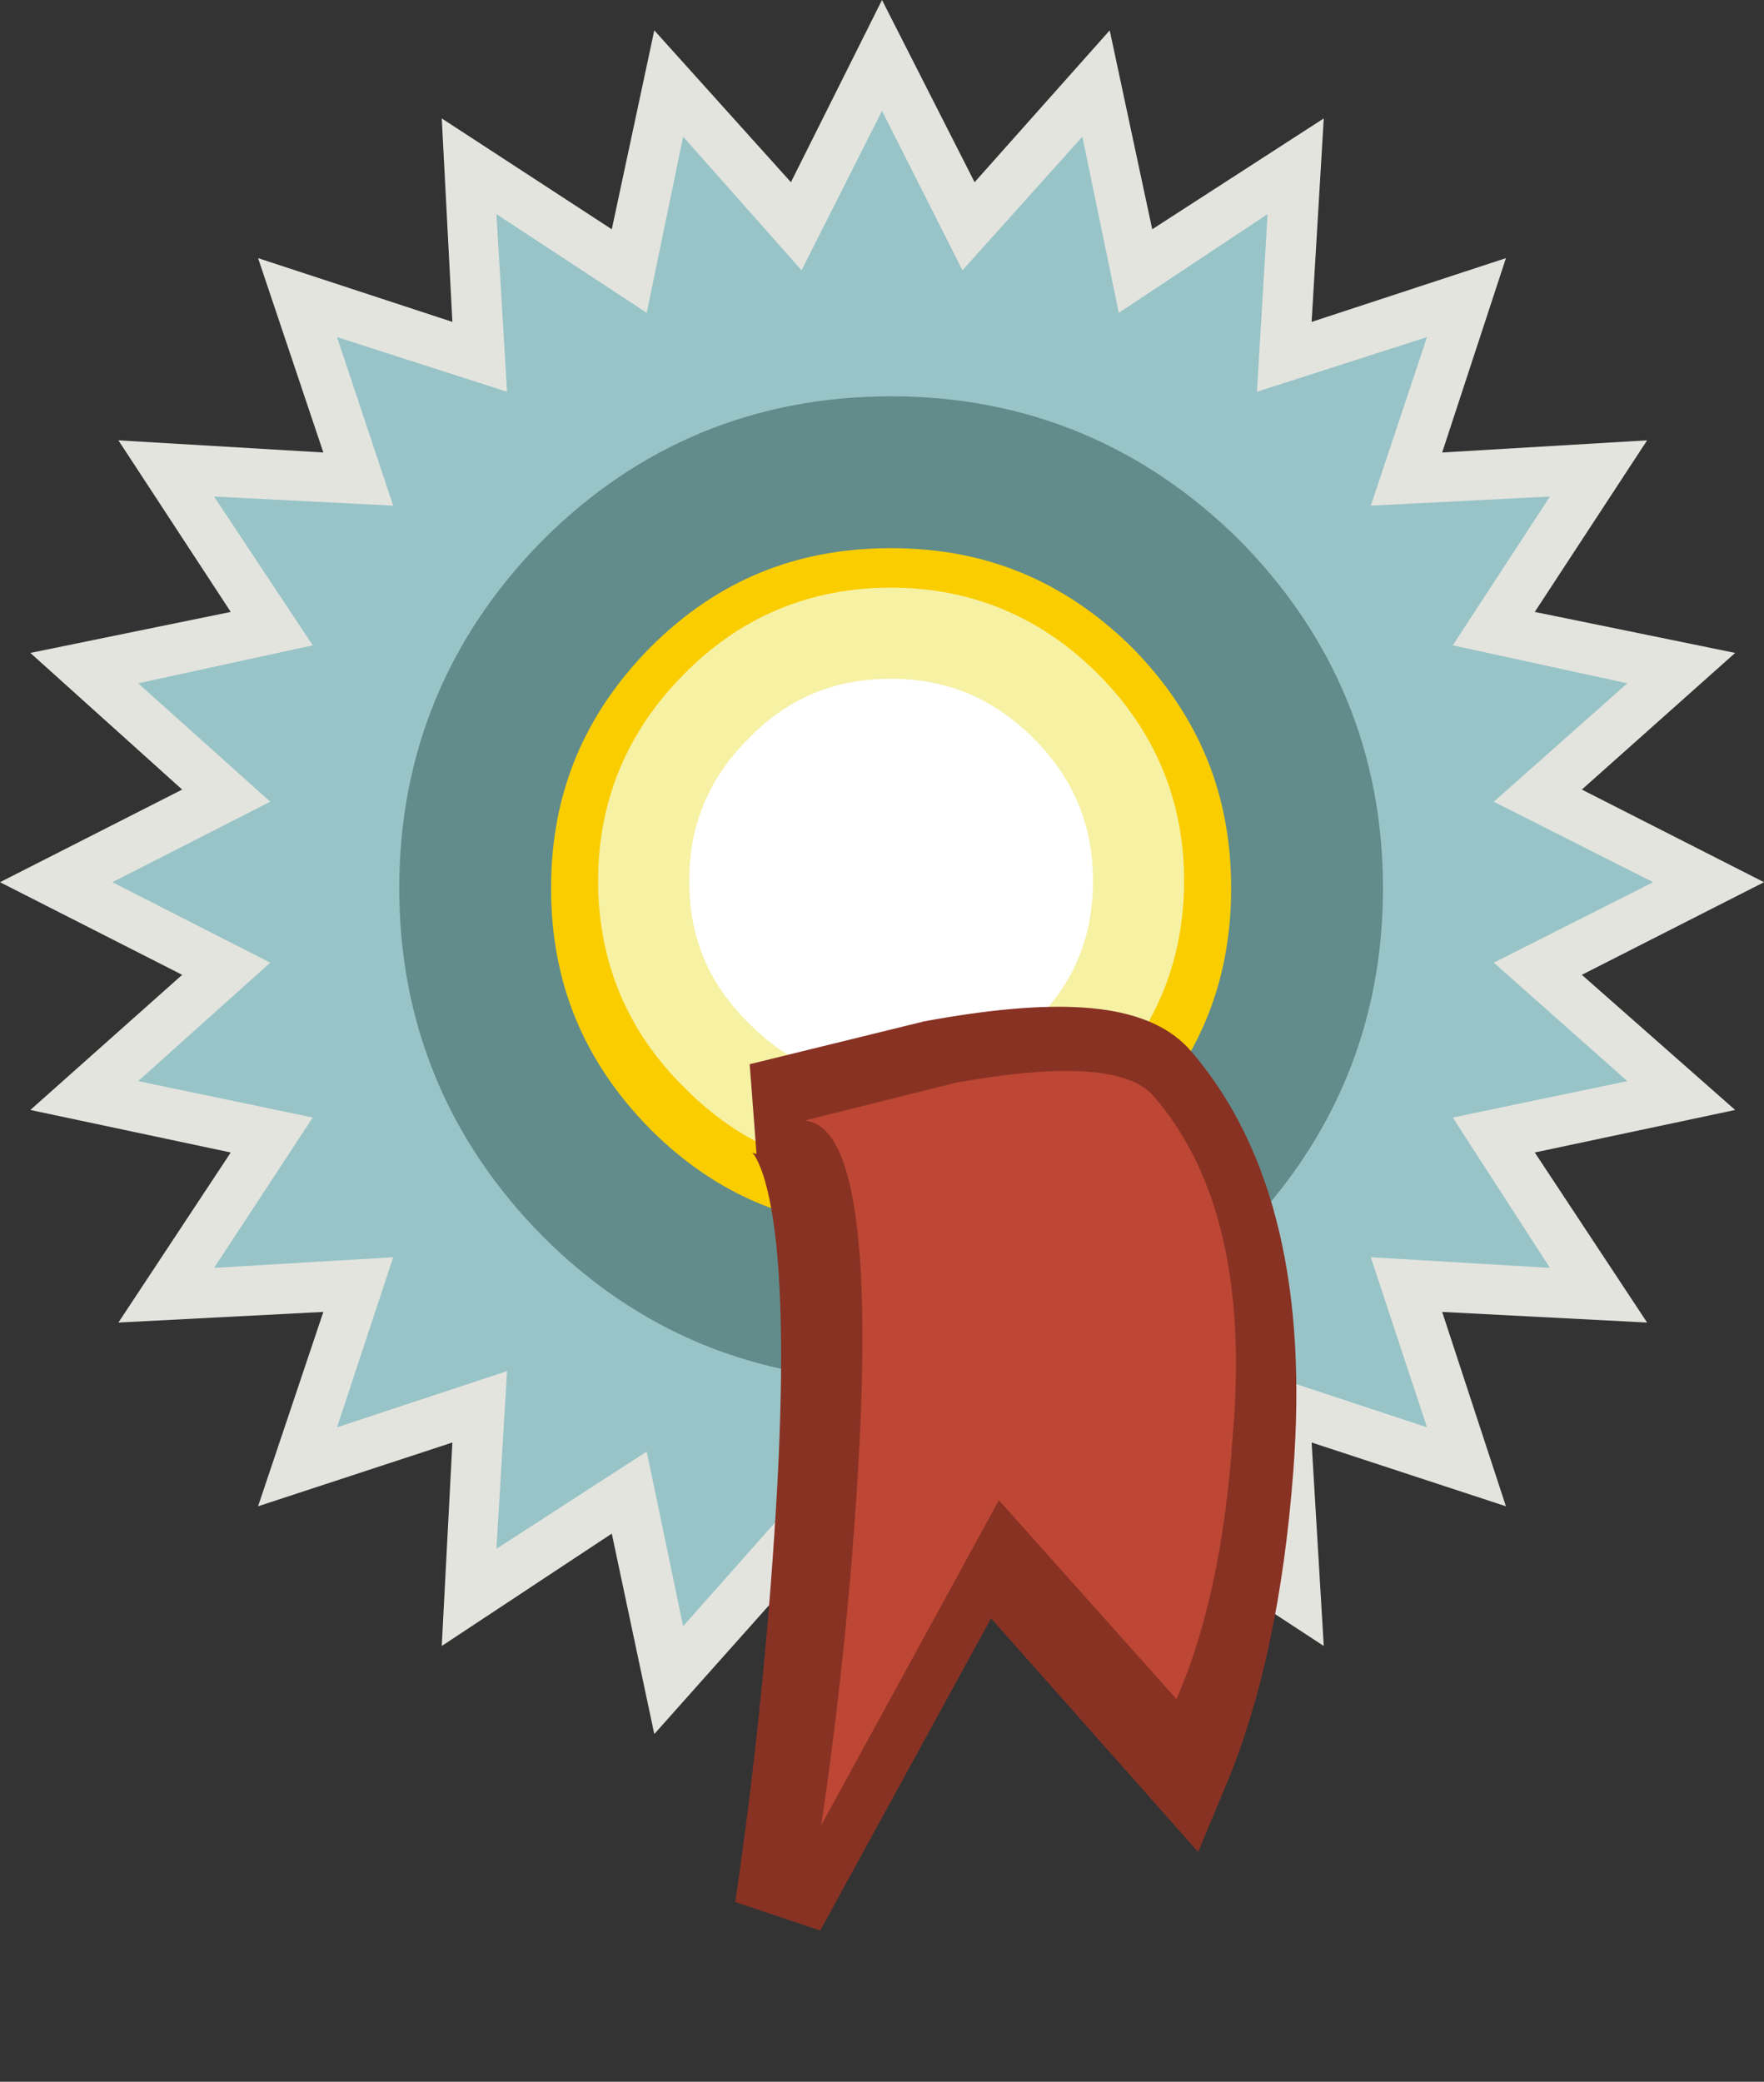 <?xml version="1.0" encoding="UTF-8" standalone="no"?>
<svg xmlns:xlink="http://www.w3.org/1999/xlink" height="68.55px" width="58.1px" xmlns="http://www.w3.org/2000/svg">
  <rect width="100%" height="100%" fill="#333333" stroke="none"/>
  <g transform="matrix(1.0, 0.0, 0.0, 1.0, 0.0, 0.0)">
    <path d="M50.55 20.15 L57.15 21.5 52.1 26.0 58.1 29.05 52.1 32.1 57.15 36.55 50.55 37.95 54.25 43.55 47.5 43.2 49.6 49.6 43.2 47.5 43.6 54.2 37.95 50.5 36.55 57.1 32.1 52.05 29.05 58.1 26.05 52.05 21.55 57.1 20.15 50.5 14.55 54.2 14.9 47.5 8.5 49.6 10.65 43.2 3.9 43.55 7.6 37.95 1.0 36.55 6.0 32.1 0.0 29.05 6.0 26.0 1.0 21.5 7.6 20.15 3.9 14.5 10.65 14.9 8.5 8.5 14.9 10.6 14.55 3.9 20.15 7.55 21.55 1.0 26.05 6.0 29.05 0.0 32.1 6.0 36.55 1.0 37.95 7.55 43.6 3.9 43.2 10.6 49.6 8.5 47.5 14.9 54.25 14.5 50.55 20.15" fill="#e4e4df" fill-rule="evenodd" stroke="none"/>
    <path d="M53.6 22.5 L49.2 26.4 54.45 29.05 49.2 31.7 53.6 35.6 47.85 36.8 51.05 41.75 45.15 41.4 47.0 47.0 41.4 45.15 41.75 51.0 36.85 47.8 35.65 53.55 31.7 49.15 29.05 54.45 26.4 49.15 22.5 53.55 21.3 47.8 16.35 51.0 16.7 45.15 11.1 47.0 12.95 41.4 7.05 41.75 10.3 36.8 4.55 35.6 8.9 31.7 3.7 29.05 8.9 26.4 4.55 22.5 10.3 21.25 7.05 16.35 12.95 16.65 11.1 11.1 16.7 12.9 16.35 7.05 21.3 10.3 22.5 4.5 26.4 8.9 29.05 3.65 31.7 8.9 35.65 4.5 36.85 10.3 41.75 7.05 41.4 12.9 47.0 11.1 45.15 16.65 51.05 16.35 47.85 21.25 53.6 22.5" fill="#98c4c7" fill-rule="evenodd" stroke="none"/>
    <path d="M43.05 29.25 Q43.05 34.9 39.05 38.95 35.0 42.95 29.35 42.95 23.65 42.95 19.65 38.95 15.65 34.9 15.65 29.25 15.65 23.6 19.65 19.55 23.65 15.55 29.35 15.55 35.0 15.55 39.05 19.55 43.05 23.6 43.05 29.25" fill="#facd00" fill-rule="evenodd" stroke="none"/>
    <path d="M43.05 29.25 Q43.05 23.6 39.05 19.55 35.0 15.55 29.35 15.55 23.65 15.55 19.65 19.55 15.65 23.6 15.65 29.25 15.65 34.9 19.65 38.95 23.65 42.95 29.35 42.95 35.0 42.95 39.05 38.95 43.05 34.9 43.05 29.25 Z" fill="none" stroke="#618c8b" stroke-linecap="butt" stroke-linejoin="miter" stroke-width="5.0"/>
    <path d="M21.2 29.0 Q21.2 25.65 23.6 23.25 25.95 20.85 29.35 20.85 32.7 20.85 35.1 23.25 37.5 25.65 37.5 29.0 37.5 32.4 35.1 34.75 32.7 37.15 29.35 37.15 25.95 37.15 23.6 34.75 21.2 32.4 21.2 29.0" fill="#ffffff" fill-rule="evenodd" stroke="none"/>
    <path d="M21.2 29.0 Q21.2 32.4 23.6 34.75 25.95 37.15 29.35 37.15 32.7 37.15 35.1 34.75 37.5 32.4 37.5 29.0 37.5 25.65 35.1 23.25 32.7 20.85 29.35 20.85 25.95 20.85 23.6 23.25 21.2 25.65 21.2 29.0 Z" fill="none" stroke="#f6f1a3" stroke-linecap="butt" stroke-linejoin="miter" stroke-width="3.0"/>
    <path d="M30.75 35.1 Q36.75 34.0 38.1 35.6 41.75 39.85 41.1 48.35 40.65 54.25 39.0 58.2 L32.35 50.7 25.7 62.85 Q26.65 56.4 27.05 49.85 27.85 36.75 25.05 36.5 L30.75 35.1" fill="#883224" fill-rule="evenodd" stroke="none"/>
    <path d="M30.75 35.1 Q36.75 34.0 38.1 35.6 41.75 39.85 41.1 48.35 40.65 54.25 39.0 58.2 L32.35 50.7 25.7 62.85 Q26.65 56.4 27.05 49.85 27.85 36.75 25.05 36.5 L30.75 35.1 Z" fill="none" stroke="#883224" stroke-linecap="butt" stroke-linejoin="miter" stroke-width="3.0"/>
    <path d="M31.5 35.65 Q36.8 34.7 38.0 36.1 41.25 39.85 40.6 47.3 40.25 52.5 38.75 55.95 L32.9 49.4 27.05 60.1 Q27.9 54.35 28.25 48.6 28.95 37.1 26.5 36.9 L31.5 35.65" fill="#bd4734" fill-rule="evenodd" stroke="none"/>
  </g>
</svg>
